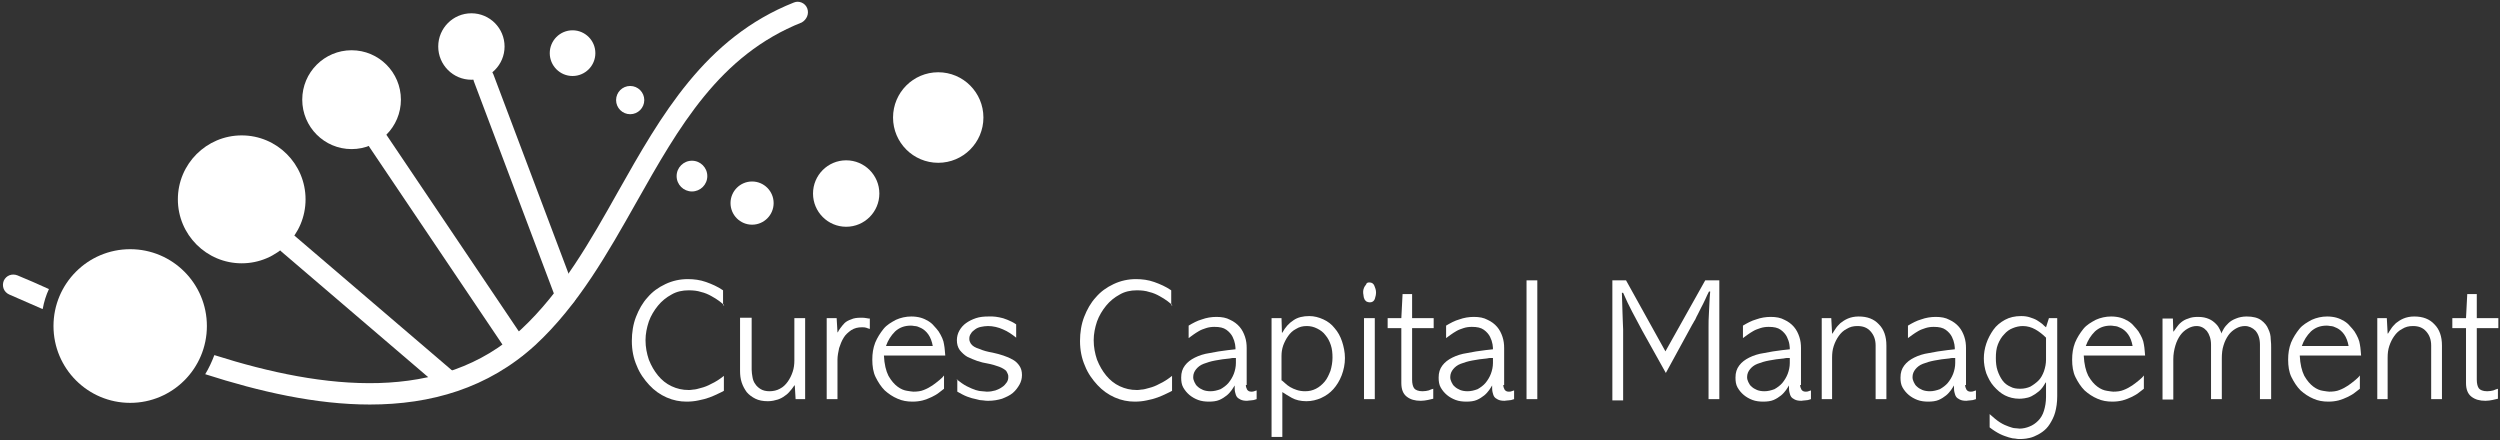 <svg width="318" height="56" viewBox="0 0 318 56" fill="none" xmlns="http://www.w3.org/2000/svg">
<rect x="0" y="0" width="318" height="56" fill="#333333" stroke="none"/>
<path d="M57.22 49.925C56.903 49.925 56.587 49.819 56.376 49.608L35.809 32.015C35.229 31.54 35.176 30.694 35.65 30.166C36.125 29.585 36.969 29.532 37.496 30.008L58.063 47.6C58.644 48.075 58.696 48.921 58.222 49.449C57.958 49.766 57.589 49.925 57.22 49.925Z" fill="white"/>
<path d="M65.71 45.433C65.288 45.433 64.866 45.222 64.602 44.852L46.988 18.701C46.566 18.12 46.725 17.275 47.358 16.852C47.938 16.43 48.781 16.588 49.203 17.222L66.817 43.373C67.239 43.954 67.081 44.799 66.448 45.222C66.237 45.328 65.974 45.433 65.71 45.433Z" fill="white"/>
<path d="M71.933 38.883C71.405 38.883 70.878 38.566 70.72 38.037L60.278 10.354C60.014 9.668 60.383 8.928 61.069 8.664C61.755 8.4 62.493 8.769 62.757 9.456L73.198 37.139C73.462 37.826 73.093 38.566 72.407 38.83C72.249 38.883 72.091 38.883 71.933 38.883Z" fill="white"/>
<path d="M16.56 51.244C21.948 51.244 26.316 46.869 26.316 41.471C26.316 36.073 21.948 31.697 16.56 31.697C11.172 31.697 6.804 36.073 6.804 41.471C6.804 46.869 11.172 51.244 16.56 51.244Z" fill="white"/>
<path d="M102.678 1.056C102.414 0.369 101.623 0.052 100.99 0.316C89.652 4.807 84.062 14.739 78.63 24.354C75.097 30.641 71.458 37.086 66.29 41.894C56.111 51.297 41.24 49.607 27.265 45.169C26.948 46.014 26.579 46.807 26.105 47.599C33.013 49.818 40.185 51.456 47.041 51.456C54.793 51.456 62.071 49.396 68.083 43.901C73.567 38.83 77.311 32.173 80.95 25.728C86.382 16.113 91.498 7.026 101.992 2.852C102.625 2.482 102.941 1.743 102.678 1.056Z" fill="white"/>
<path d="M5.433 39.305C5.591 38.407 5.855 37.561 6.224 36.769C4.853 36.135 3.482 35.554 2.216 35.026C1.53 34.761 0.792 35.026 0.476 35.712C0.212 36.399 0.476 37.139 1.161 37.456C2.48 38.037 3.851 38.618 5.275 39.252C5.327 39.252 5.38 39.305 5.433 39.305Z" fill="white"/>
<path d="M30.745 33.493C35.231 33.493 38.867 29.851 38.867 25.358C38.867 20.864 35.231 17.222 30.745 17.222C26.26 17.222 22.624 20.864 22.624 25.358C22.624 29.851 26.26 33.493 30.745 33.493Z" fill="white"/>
<path d="M44.721 18.965C48.187 18.965 50.996 16.151 50.996 12.678C50.996 9.206 48.187 6.392 44.721 6.392C41.255 6.392 38.445 9.206 38.445 12.678C38.445 16.151 41.255 18.965 44.721 18.965Z" fill="white"/>
<path d="M59.962 10.143C62.292 10.143 64.181 8.251 64.181 5.917C64.181 3.583 62.292 1.69 59.962 1.69C57.632 1.69 55.743 3.583 55.743 5.917C55.743 8.251 57.632 10.143 59.962 10.143Z" fill="white"/>
<path d="M72.829 9.667C74.431 9.667 75.73 8.366 75.73 6.761C75.73 5.156 74.431 3.855 72.829 3.855C71.227 3.855 69.929 5.156 69.929 6.761C69.929 8.366 71.227 9.667 72.829 9.667Z" fill="white"/>
<path d="M80.159 14.528C81.15 14.528 81.952 13.724 81.952 12.732C81.952 11.74 81.15 10.935 80.159 10.935C79.169 10.935 78.366 11.74 78.366 12.732C78.366 13.724 79.169 14.528 80.159 14.528Z" fill="white"/>
<path d="M88.018 24.354C89.095 24.354 89.969 23.479 89.969 22.399C89.969 21.32 89.095 20.444 88.018 20.444C86.94 20.444 86.066 21.32 86.066 22.399C86.066 23.479 86.94 24.354 88.018 24.354Z" fill="white"/>
<path d="M95.664 28.58C97.179 28.58 98.406 27.35 98.406 25.833C98.406 24.316 97.179 23.086 95.664 23.086C94.15 23.086 92.922 24.316 92.922 25.833C92.922 27.35 94.15 28.58 95.664 28.58Z" fill="white"/>
<path d="M107.635 28.844C109.965 28.844 111.854 26.952 111.854 24.618C111.854 22.284 109.965 20.392 107.635 20.392C105.305 20.392 103.416 22.284 103.416 24.618C103.416 26.952 105.305 28.844 107.635 28.844Z" fill="white"/>
<path d="M119.343 20.708C122.518 20.708 125.091 18.13 125.091 14.95C125.091 11.77 122.518 9.191 119.343 9.191C116.168 9.191 113.595 11.77 113.595 14.95C113.595 18.13 116.168 20.708 119.343 20.708Z" fill="white"/>
<path d="M92.13 38.83C91.972 38.672 91.761 38.513 91.498 38.302C91.234 38.091 90.865 37.879 90.496 37.668C90.126 37.457 89.652 37.245 89.177 37.14C88.702 36.981 88.175 36.928 87.595 36.928C86.804 36.928 86.066 37.087 85.433 37.457C84.747 37.827 84.167 38.302 83.692 38.883C83.218 39.464 82.796 40.151 82.532 40.891C82.269 41.683 82.11 42.475 82.11 43.268C82.11 44.166 82.269 44.959 82.532 45.751C82.849 46.543 83.218 47.177 83.692 47.759C84.167 48.34 84.747 48.815 85.433 49.132C86.118 49.449 86.804 49.608 87.595 49.608C87.7 49.608 87.911 49.608 88.175 49.555C88.439 49.555 88.808 49.449 89.177 49.343C89.599 49.238 90.021 49.079 90.496 48.815C90.97 48.604 91.55 48.234 92.078 47.811V49.713C91.919 49.819 91.656 49.925 91.339 50.083C91.023 50.242 90.654 50.4 90.232 50.559C89.81 50.717 89.388 50.823 88.861 50.928C88.386 51.034 87.859 51.087 87.331 51.087C86.487 51.087 85.644 50.928 84.8 50.559C83.956 50.189 83.218 49.66 82.585 48.974C81.952 48.287 81.372 47.494 81.003 46.543C80.581 45.593 80.37 44.536 80.37 43.374C80.37 42.317 80.528 41.26 80.897 40.309C81.267 39.358 81.741 38.513 82.374 37.827C83.007 37.087 83.745 36.559 84.642 36.136C85.538 35.713 86.487 35.502 87.49 35.502C88.281 35.502 89.072 35.608 89.81 35.872C90.548 36.136 91.287 36.453 91.972 36.928V38.83H92.13Z" fill="white"/>
<path d="M95.611 40.468V47.019C95.611 47.336 95.664 47.653 95.717 47.97C95.77 48.287 95.875 48.604 96.086 48.868C96.244 49.132 96.508 49.343 96.772 49.502C97.035 49.66 97.404 49.766 97.879 49.766C98.354 49.766 98.828 49.66 99.197 49.449C99.619 49.238 99.936 48.921 100.199 48.551C100.463 48.181 100.674 47.758 100.832 47.283C100.99 46.807 101.043 46.332 101.043 45.857V40.468H102.414V50.77H101.201L101.096 49.026H101.043C100.885 49.238 100.727 49.502 100.516 49.713C100.358 49.925 100.094 50.189 99.83 50.347C99.567 50.559 99.25 50.717 98.934 50.823C98.565 50.928 98.195 51.034 97.668 51.034C97.035 51.034 96.508 50.928 96.086 50.717C95.664 50.506 95.295 50.242 94.978 49.872C94.715 49.502 94.504 49.132 94.346 48.657C94.188 48.181 94.135 47.706 94.135 47.177V40.415H95.611V40.468Z" fill="white"/>
<path d="M110.641 41.841C110.483 41.789 110.272 41.736 110.166 41.683C110.008 41.63 109.85 41.63 109.639 41.63C109.111 41.63 108.69 41.736 108.268 42C107.899 42.264 107.529 42.581 107.318 42.951C107.055 43.374 106.897 43.796 106.738 44.272C106.633 44.747 106.527 45.275 106.527 45.751V50.77H105.156V40.468H106.422L106.527 42.264H106.58C106.633 42.106 106.738 41.947 106.897 41.736C107.055 41.525 107.213 41.313 107.424 41.102C107.635 40.891 107.951 40.732 108.268 40.626C108.584 40.468 109.006 40.415 109.481 40.415C109.797 40.415 110.008 40.415 110.219 40.468C110.43 40.521 110.588 40.521 110.641 40.521V41.841Z" fill="white"/>
<path d="M112.434 45.223C112.486 46.332 112.697 47.178 113.014 47.812C113.383 48.446 113.752 48.868 114.174 49.185C114.596 49.502 115.018 49.661 115.387 49.713C115.756 49.766 116.02 49.819 116.178 49.819C116.653 49.819 117.127 49.766 117.496 49.608C117.918 49.449 118.287 49.238 118.604 49.027C118.92 48.815 119.237 48.551 119.5 48.34C119.764 48.129 119.975 47.917 120.08 47.759V49.449C119.869 49.608 119.659 49.766 119.395 49.978C119.131 50.189 118.815 50.347 118.498 50.506C118.182 50.664 117.76 50.823 117.391 50.928C116.969 51.034 116.547 51.087 116.072 51.087C115.387 51.087 114.754 50.981 114.174 50.717C113.541 50.453 113.014 50.083 112.539 49.661C112.064 49.185 111.695 48.604 111.379 47.97C111.062 47.336 110.957 46.544 110.957 45.751C110.957 44.959 111.062 44.272 111.326 43.585C111.59 42.951 111.959 42.37 112.381 41.842C112.803 41.313 113.383 40.996 113.963 40.679C114.543 40.415 115.229 40.257 115.914 40.257C116.336 40.257 116.758 40.31 117.127 40.415C117.496 40.521 117.813 40.679 118.076 40.838C118.34 40.996 118.604 41.208 118.815 41.472C119.026 41.683 119.237 41.947 119.395 42.159C119.764 42.74 120.028 43.321 120.08 43.797C120.186 44.325 120.186 44.8 120.239 45.223H112.434ZM118.657 44.061C118.551 43.427 118.34 42.898 118.076 42.529C117.813 42.159 117.496 41.895 117.18 41.736C116.863 41.578 116.6 41.472 116.336 41.472C116.072 41.419 115.914 41.419 115.861 41.419C115.018 41.419 114.385 41.683 113.858 42.159C113.33 42.687 112.961 43.268 112.697 44.008H118.657V44.061Z" fill="white"/>
<path d="M121.663 48.234C122.138 48.604 122.56 48.921 122.981 49.132C123.403 49.344 123.773 49.502 124.089 49.608C124.405 49.713 124.722 49.766 124.933 49.766C125.144 49.766 125.355 49.819 125.513 49.819C125.935 49.819 126.251 49.766 126.62 49.661C126.937 49.555 127.253 49.396 127.464 49.238C127.728 49.079 127.886 48.868 128.044 48.657C128.202 48.446 128.255 48.181 128.255 47.97C128.255 47.812 128.255 47.706 128.202 47.6C128.15 47.495 128.097 47.336 127.991 47.178C127.833 47.019 127.517 46.808 127.095 46.649C126.673 46.491 126.146 46.332 125.566 46.227C125.196 46.174 124.775 46.068 124.3 45.91C123.878 45.751 123.456 45.593 123.034 45.381C122.665 45.17 122.349 44.853 122.085 44.536C121.821 44.166 121.716 43.744 121.716 43.268C121.716 42.846 121.821 42.423 122.032 42.053C122.243 41.683 122.507 41.366 122.876 41.102C123.245 40.838 123.667 40.627 124.142 40.468C124.616 40.31 125.144 40.257 125.724 40.257C125.829 40.257 125.987 40.257 126.251 40.257C126.515 40.257 126.779 40.31 127.095 40.362C127.411 40.415 127.781 40.521 128.15 40.679C128.519 40.838 128.888 40.996 129.257 41.261V42.951C128.73 42.529 128.202 42.159 127.57 41.895C126.989 41.63 126.304 41.472 125.671 41.472C125.355 41.472 125.038 41.525 124.775 41.578C124.511 41.63 124.247 41.736 124.036 41.895C123.825 42.053 123.614 42.212 123.509 42.423C123.351 42.634 123.298 42.846 123.298 43.057C123.298 43.215 123.298 43.321 123.351 43.427C123.403 43.532 123.456 43.691 123.562 43.797C123.72 44.008 124.036 44.219 124.564 44.378C125.038 44.589 125.618 44.747 126.251 44.853C126.726 44.959 127.148 45.064 127.622 45.223C128.097 45.381 128.466 45.54 128.835 45.751C129.204 45.962 129.468 46.227 129.679 46.544C129.89 46.861 129.995 47.23 129.995 47.706C129.995 48.129 129.89 48.551 129.679 48.921C129.468 49.291 129.204 49.661 128.835 49.978C128.466 50.295 127.991 50.506 127.464 50.717C126.937 50.876 126.357 50.981 125.724 50.981C125.566 50.981 125.302 50.981 125.038 50.928C124.775 50.928 124.458 50.876 124.142 50.77C123.825 50.717 123.456 50.611 123.034 50.453C122.612 50.295 122.243 50.083 121.769 49.819V48.234H121.663Z" fill="white"/>
<path d="M149.138 38.83C148.98 38.672 148.769 38.513 148.505 38.302C148.242 38.091 147.872 37.879 147.503 37.668C147.134 37.457 146.66 37.245 146.185 37.14C145.71 36.981 145.183 36.928 144.603 36.928C143.812 36.928 143.073 37.087 142.441 37.457C141.755 37.827 141.175 38.302 140.7 38.883C140.226 39.464 139.804 40.151 139.54 40.891C139.276 41.683 139.118 42.475 139.118 43.268C139.118 44.166 139.276 44.959 139.54 45.751C139.857 46.543 140.226 47.177 140.7 47.759C141.175 48.34 141.755 48.815 142.441 49.132C143.126 49.449 143.812 49.608 144.603 49.608C144.708 49.608 144.919 49.608 145.183 49.555C145.447 49.555 145.816 49.449 146.185 49.343C146.607 49.238 147.029 49.079 147.503 48.815C147.978 48.604 148.558 48.234 149.085 47.811V49.713C148.927 49.819 148.663 49.925 148.347 50.083C148.031 50.242 147.662 50.4 147.24 50.559C146.818 50.717 146.396 50.823 145.868 50.928C145.394 51.034 144.866 51.087 144.339 51.087C143.495 51.087 142.652 50.928 141.808 50.559C140.964 50.189 140.226 49.66 139.593 48.974C138.96 48.287 138.38 47.494 138.011 46.543C137.589 45.593 137.378 44.536 137.378 43.374C137.378 42.317 137.536 41.26 137.905 40.309C138.274 39.358 138.749 38.513 139.382 37.827C140.015 37.087 140.753 36.559 141.65 36.136C142.546 35.713 143.495 35.502 144.497 35.502C145.288 35.502 146.079 35.608 146.818 35.872C147.556 36.136 148.294 36.453 148.98 36.928V38.83H149.138Z" fill="white"/>
<path d="M158.473 48.974C158.473 49.185 158.526 49.344 158.631 49.555C158.737 49.713 158.895 49.819 159.159 49.819C159.317 49.819 159.422 49.819 159.528 49.766C159.633 49.713 159.739 49.713 159.844 49.66V50.77C159.58 50.876 159.317 50.928 159.106 50.928C158.895 50.928 158.737 50.981 158.631 50.981C158.262 50.981 157.998 50.928 157.787 50.823C157.576 50.717 157.418 50.611 157.313 50.453C157.207 50.294 157.155 50.083 157.102 49.872C157.049 49.66 157.049 49.344 157.049 49.027C156.944 49.185 156.838 49.396 156.68 49.608C156.522 49.819 156.311 50.083 156.047 50.294C155.783 50.506 155.467 50.717 155.098 50.876C154.729 51.034 154.254 51.087 153.779 51.087C153.305 51.087 152.83 51.034 152.408 50.876C151.986 50.717 151.617 50.506 151.301 50.242C150.984 49.977 150.721 49.66 150.51 49.291C150.299 48.921 150.246 48.498 150.246 48.023C150.246 47.389 150.404 46.913 150.721 46.491C151.037 46.068 151.459 45.751 151.986 45.487C152.514 45.223 153.147 45.011 153.885 44.906C154.623 44.747 155.362 44.642 156.205 44.536L157.155 44.43C157.155 44.325 157.155 44.113 157.102 43.796C157.049 43.479 156.944 43.162 156.785 42.845C156.627 42.528 156.363 42.212 155.994 41.947C155.625 41.683 155.151 41.578 154.465 41.578C154.096 41.578 153.727 41.63 153.41 41.736C153.094 41.842 152.777 41.947 152.514 42.106C152.25 42.264 151.986 42.423 151.775 42.581C151.564 42.74 151.354 42.898 151.195 43.004V41.419C151.723 41.102 152.303 40.785 152.883 40.627C153.463 40.415 154.096 40.31 154.729 40.31C155.414 40.31 155.994 40.415 156.469 40.679C156.944 40.891 157.365 41.208 157.682 41.578C157.998 41.947 158.209 42.37 158.367 42.845C158.526 43.321 158.578 43.796 158.578 44.272V48.974H158.473ZM157.102 45.54C157.049 45.54 156.944 45.54 156.785 45.54C156.627 45.54 156.522 45.593 156.469 45.593C155.783 45.645 155.151 45.751 154.57 45.857C153.99 45.962 153.516 46.121 153.094 46.279C152.672 46.438 152.356 46.702 152.145 46.966C151.934 47.23 151.775 47.547 151.775 47.97C151.775 48.181 151.828 48.393 151.934 48.604C152.039 48.815 152.145 49.026 152.356 49.185C152.514 49.343 152.777 49.502 153.041 49.608C153.305 49.713 153.621 49.766 153.99 49.766C154.412 49.766 154.834 49.66 155.256 49.502C155.625 49.291 155.994 49.026 156.258 48.71C156.522 48.393 156.785 47.97 156.944 47.547C157.102 47.125 157.207 46.649 157.207 46.174V45.54H157.102Z" fill="white"/>
<path d="M163.061 55.578H161.742V40.468H163.008L163.061 42.317H163.113C163.482 41.63 163.957 41.102 164.537 40.732C165.065 40.363 165.75 40.204 166.541 40.204C167.174 40.204 167.754 40.363 168.334 40.627C168.914 40.891 169.389 41.261 169.758 41.736C170.18 42.212 170.496 42.793 170.707 43.427C170.918 44.061 171.077 44.8 171.077 45.54C171.077 46.332 170.918 47.072 170.655 47.759C170.391 48.446 170.022 49.027 169.6 49.502C169.178 49.978 168.651 50.347 168.071 50.612C167.49 50.876 166.858 51.034 166.172 51.034C165.434 51.034 164.801 50.876 164.326 50.612C163.852 50.347 163.43 50.083 163.113 49.872V55.578H163.061ZM163.061 48.393C163.166 48.498 163.324 48.604 163.482 48.763C163.641 48.921 163.852 49.08 164.115 49.238C164.379 49.397 164.643 49.502 164.959 49.608C165.276 49.714 165.645 49.766 166.014 49.766C166.541 49.766 166.963 49.661 167.385 49.449C167.807 49.238 168.176 48.921 168.492 48.551C168.809 48.181 169.02 47.706 169.231 47.178C169.389 46.649 169.494 46.068 169.494 45.487C169.494 44.906 169.442 44.378 169.283 43.902C169.125 43.427 168.914 43.004 168.598 42.634C168.334 42.264 167.965 42 167.543 41.789C167.121 41.578 166.699 41.472 166.225 41.472C165.697 41.472 165.275 41.578 164.854 41.842C164.432 42.053 164.115 42.37 163.852 42.74C163.588 43.11 163.377 43.532 163.219 43.955C163.061 44.431 163.008 44.853 163.008 45.276V48.393H163.061Z" fill="white"/>
<path d="M174.188 35.925C174.504 35.925 174.715 36.083 174.82 36.347C174.926 36.612 175.031 36.876 175.031 37.193C175.031 37.457 174.979 37.721 174.873 38.038C174.768 38.302 174.557 38.461 174.24 38.461C174.082 38.461 173.924 38.408 173.818 38.355C173.713 38.249 173.607 38.197 173.555 38.038C173.502 37.932 173.449 37.774 173.449 37.668C173.449 37.51 173.396 37.404 173.396 37.298C173.396 37.245 173.396 37.14 173.396 37.034C173.396 36.876 173.449 36.77 173.502 36.612C173.555 36.453 173.66 36.347 173.766 36.189C173.818 35.978 173.977 35.925 174.188 35.925ZM174.873 40.468V50.77H173.502V40.468H174.873Z" fill="white"/>
<path d="M179.62 37.404V40.468H182.363V41.736H179.62V48.287C179.62 48.816 179.726 49.185 179.884 49.397C180.042 49.608 180.411 49.767 180.939 49.767C181.255 49.767 181.519 49.714 181.73 49.661C181.941 49.555 182.152 49.502 182.31 49.45V50.718C182.099 50.77 181.888 50.823 181.624 50.876C181.361 50.929 181.044 50.982 180.728 50.982C179.989 50.982 179.409 50.823 178.935 50.453C178.46 50.084 178.249 49.502 178.249 48.71V41.736H176.509V40.468H178.249L178.407 37.404H179.62Z" fill="white"/>
<path d="M191.222 48.974C191.222 49.185 191.275 49.344 191.38 49.555C191.486 49.713 191.644 49.819 191.908 49.819C192.066 49.819 192.171 49.819 192.277 49.766C192.382 49.713 192.488 49.713 192.593 49.66V50.77C192.329 50.876 192.066 50.928 191.855 50.928C191.644 50.928 191.486 50.981 191.38 50.981C191.011 50.981 190.747 50.928 190.536 50.823C190.325 50.717 190.167 50.611 190.062 50.453C189.956 50.294 189.904 50.083 189.851 49.872C189.798 49.66 189.798 49.344 189.798 49.027C189.693 49.185 189.587 49.396 189.429 49.608C189.271 49.819 189.06 50.083 188.796 50.294C188.532 50.506 188.216 50.717 187.847 50.876C187.478 51.034 187.003 51.087 186.528 51.087C186.054 51.087 185.579 51.034 185.157 50.876C184.735 50.717 184.366 50.506 184.05 50.242C183.733 49.977 183.47 49.66 183.259 49.291C183.048 48.921 182.995 48.498 182.995 48.023C182.995 47.389 183.153 46.913 183.47 46.491C183.786 46.068 184.208 45.751 184.735 45.487C185.263 45.223 185.896 45.011 186.634 44.906C187.372 44.747 188.111 44.642 188.954 44.536L189.904 44.43C189.904 44.325 189.904 44.113 189.851 43.796C189.798 43.479 189.693 43.162 189.534 42.845C189.376 42.528 189.113 42.212 188.743 41.947C188.374 41.683 187.9 41.578 187.214 41.578C186.845 41.578 186.476 41.63 186.159 41.736C185.843 41.842 185.526 41.947 185.263 42.106C184.999 42.264 184.735 42.423 184.524 42.581C184.314 42.74 184.103 42.898 183.944 43.004V41.419C184.472 41.102 185.052 40.785 185.632 40.627C186.212 40.415 186.845 40.31 187.478 40.31C188.163 40.31 188.743 40.415 189.218 40.679C189.693 40.891 190.115 41.208 190.431 41.578C190.747 41.947 190.958 42.37 191.117 42.845C191.275 43.321 191.327 43.796 191.327 44.272V48.974H191.222ZM189.798 45.54C189.745 45.54 189.64 45.54 189.482 45.54C189.324 45.54 189.218 45.593 189.165 45.593C188.48 45.645 187.847 45.751 187.267 45.857C186.687 45.962 186.212 46.121 185.79 46.279C185.368 46.438 185.052 46.702 184.841 46.966C184.63 47.23 184.472 47.547 184.472 47.97C184.472 48.181 184.524 48.393 184.63 48.604C184.735 48.815 184.841 49.026 185.052 49.185C185.21 49.343 185.474 49.502 185.737 49.608C186.001 49.713 186.318 49.766 186.687 49.766C187.109 49.766 187.53 49.66 187.952 49.502C188.322 49.291 188.691 49.026 188.954 48.71C189.218 48.393 189.482 47.97 189.64 47.547C189.798 47.125 189.904 46.649 189.904 46.174V45.54H189.798Z" fill="white"/>
<path d="M195.546 35.66V50.77H194.175V35.66H195.546Z" fill="white"/>
<path d="M205.039 35.66H206.832L211.842 44.694L216.905 35.66H218.698V50.77H217.327V41.524C217.327 41.102 217.327 40.52 217.379 39.781C217.432 39.041 217.432 38.143 217.538 37.087H217.379C217.221 37.404 217.063 37.721 216.905 38.09C216.747 38.46 216.536 38.83 216.377 39.147C216.219 39.464 216.061 39.781 215.955 39.992C215.85 40.204 215.745 40.362 215.692 40.52C215.639 40.679 215.534 40.785 215.481 40.89C215.428 40.996 215.375 41.102 215.27 41.26L211.895 47.441L208.889 42.053C208.467 41.26 208.045 40.468 207.623 39.675C207.201 38.883 206.832 38.09 206.463 37.245H206.305C206.305 37.826 206.357 38.407 206.357 38.989C206.357 39.57 206.41 40.045 206.41 40.573C206.41 41.049 206.463 41.524 206.463 41.894C206.463 42.317 206.463 42.634 206.463 42.951V50.928H205.092V35.66H205.039Z" fill="white"/>
<path d="M228.981 48.974C228.981 49.185 229.034 49.344 229.139 49.555C229.244 49.713 229.403 49.819 229.666 49.819C229.825 49.819 229.93 49.819 230.035 49.766C230.141 49.713 230.246 49.713 230.352 49.66V50.77C230.088 50.876 229.825 50.928 229.614 50.928C229.403 50.928 229.244 50.981 229.139 50.981C228.77 50.981 228.506 50.928 228.295 50.823C228.084 50.717 227.926 50.611 227.821 50.453C227.715 50.294 227.662 50.083 227.61 49.872C227.557 49.66 227.557 49.344 227.557 49.027C227.451 49.185 227.346 49.396 227.188 49.608C227.03 49.819 226.819 50.083 226.555 50.294C226.291 50.506 225.975 50.717 225.606 50.876C225.237 51.034 224.762 51.087 224.287 51.087C223.813 51.087 223.338 51.034 222.916 50.876C222.494 50.717 222.125 50.506 221.809 50.242C221.492 49.977 221.229 49.66 221.018 49.291C220.807 48.921 220.754 48.498 220.754 48.023C220.754 47.389 220.912 46.913 221.229 46.491C221.545 46.068 221.967 45.751 222.494 45.487C223.022 45.223 223.654 45.011 224.393 44.906C225.131 44.747 225.869 44.642 226.713 44.536L227.662 44.43C227.662 44.325 227.662 44.113 227.61 43.796C227.557 43.479 227.451 43.162 227.293 42.845C227.135 42.528 226.871 42.212 226.502 41.947C226.133 41.683 225.658 41.578 224.973 41.578C224.604 41.578 224.235 41.63 223.918 41.736C223.602 41.842 223.285 41.947 223.022 42.106C222.758 42.264 222.494 42.423 222.283 42.581C222.072 42.74 221.861 42.898 221.703 43.004V41.419C222.231 41.102 222.811 40.785 223.391 40.627C223.971 40.415 224.604 40.31 225.236 40.31C225.922 40.31 226.502 40.415 226.977 40.679C227.451 40.891 227.873 41.208 228.19 41.578C228.506 41.947 228.717 42.37 228.875 42.845C229.034 43.321 229.086 43.796 229.086 44.272V48.974H228.981ZM227.557 45.54C227.504 45.54 227.399 45.54 227.241 45.54C227.082 45.54 226.977 45.593 226.924 45.593C226.239 45.645 225.606 45.751 225.026 45.857C224.445 45.962 223.971 46.121 223.549 46.279C223.127 46.438 222.811 46.702 222.6 46.966C222.389 47.23 222.231 47.547 222.231 47.97C222.231 48.181 222.283 48.393 222.389 48.604C222.494 48.815 222.6 49.026 222.811 49.185C222.969 49.343 223.233 49.502 223.496 49.608C223.76 49.713 224.076 49.766 224.445 49.766C224.867 49.766 225.289 49.66 225.711 49.502C226.08 49.291 226.449 49.026 226.713 48.71C226.977 48.393 227.24 47.97 227.399 47.547C227.557 47.125 227.662 46.649 227.662 46.174V45.54H227.557Z" fill="white"/>
<path d="M239.95 50.77H238.579V43.955C238.579 43.215 238.368 42.634 237.946 42.159C237.525 41.683 236.997 41.472 236.259 41.472C235.732 41.472 235.31 41.578 234.888 41.842C234.466 42.053 234.149 42.37 233.886 42.74C233.622 43.11 233.411 43.532 233.253 44.008C233.095 44.483 233.042 44.959 233.042 45.487V50.77H231.724V40.468H232.937L233.042 42.423H233.095C233.2 42.264 233.306 42.053 233.464 41.842C233.622 41.578 233.833 41.366 234.097 41.102C234.36 40.891 234.677 40.679 235.046 40.521C235.415 40.362 235.89 40.257 236.417 40.257C237.525 40.257 238.368 40.574 239.001 41.261C239.634 41.895 239.95 42.793 239.95 43.955V50.77Z" fill="white"/>
<path d="M249.97 48.974C249.97 49.185 250.023 49.344 250.128 49.555C250.234 49.713 250.392 49.819 250.656 49.819C250.814 49.819 250.919 49.819 251.025 49.766C251.13 49.713 251.236 49.713 251.341 49.66V50.77C251.077 50.876 250.814 50.928 250.603 50.928C250.392 50.928 250.234 50.981 250.128 50.981C249.759 50.981 249.495 50.928 249.284 50.823C249.073 50.717 248.915 50.611 248.81 50.453C248.704 50.294 248.652 50.083 248.599 49.872C248.546 49.66 248.546 49.344 248.546 49.027C248.441 49.185 248.335 49.396 248.177 49.608C248.019 49.819 247.808 50.083 247.544 50.294C247.28 50.506 246.964 50.717 246.595 50.876C246.226 51.034 245.751 51.087 245.276 51.087C244.802 51.087 244.327 51.034 243.905 50.876C243.483 50.717 243.114 50.506 242.798 50.242C242.481 49.977 242.218 49.66 242.007 49.291C241.796 48.921 241.743 48.498 241.743 48.023C241.743 47.389 241.901 46.913 242.218 46.491C242.534 46.068 242.956 45.751 243.483 45.487C244.011 45.223 244.644 45.011 245.382 44.906C246.12 44.747 246.859 44.642 247.702 44.536L248.652 44.43C248.652 44.325 248.652 44.113 248.599 43.796C248.546 43.479 248.441 43.162 248.282 42.845C248.124 42.528 247.861 42.212 247.491 41.947C247.122 41.683 246.648 41.578 245.962 41.578C245.593 41.578 245.224 41.63 244.907 41.736C244.591 41.842 244.274 41.947 244.011 42.106C243.747 42.264 243.483 42.423 243.273 42.581C243.062 42.74 242.851 42.898 242.692 43.004V41.419C243.22 41.102 243.8 40.785 244.38 40.627C244.96 40.415 245.593 40.31 246.226 40.31C246.911 40.31 247.491 40.415 247.966 40.679C248.441 40.891 248.863 41.208 249.179 41.578C249.495 41.947 249.706 42.37 249.865 42.845C250.023 43.321 250.075 43.796 250.075 44.272V48.974H249.97ZM248.599 45.54C248.546 45.54 248.441 45.54 248.282 45.54C248.124 45.54 248.019 45.593 247.966 45.593C247.28 45.645 246.648 45.751 246.068 45.857C245.487 45.962 245.013 46.121 244.591 46.279C244.169 46.438 243.853 46.702 243.642 46.966C243.431 47.23 243.273 47.547 243.273 47.97C243.273 48.181 243.325 48.393 243.431 48.604C243.536 48.815 243.642 49.026 243.853 49.185C244.011 49.343 244.274 49.502 244.538 49.608C244.802 49.713 245.118 49.766 245.487 49.766C245.909 49.766 246.331 49.66 246.753 49.502C247.122 49.291 247.491 49.026 247.755 48.71C248.019 48.393 248.282 47.97 248.441 47.547C248.599 47.125 248.704 46.649 248.704 46.174V45.54H248.599Z" fill="white"/>
<path d="M260.623 40.468H261.678V50.4C261.678 51.193 261.573 51.88 261.414 52.461C261.256 53.042 260.993 53.517 260.729 53.94C260.465 54.363 260.149 54.68 259.78 54.944C259.41 55.208 259.094 55.366 258.725 55.525C258.356 55.683 258.039 55.736 257.723 55.789C257.406 55.842 257.143 55.842 256.879 55.842C256.721 55.842 256.563 55.842 256.352 55.789C256.141 55.789 255.824 55.736 255.508 55.631C255.192 55.525 254.822 55.419 254.4 55.208C253.979 54.997 253.557 54.732 253.082 54.363V52.672C253.557 53.095 253.979 53.465 254.4 53.729C254.822 53.993 255.192 54.151 255.508 54.257C255.824 54.363 256.088 54.468 256.352 54.468C256.563 54.468 256.774 54.521 256.879 54.521C257.301 54.521 257.776 54.415 258.145 54.257C258.567 54.098 258.936 53.834 259.252 53.517C259.569 53.2 259.832 52.778 259.991 52.249C260.149 51.721 260.254 51.14 260.254 50.506V48.657H260.201C259.938 49.132 259.674 49.502 259.358 49.766C259.041 50.031 258.725 50.242 258.408 50.4C258.092 50.559 257.828 50.612 257.512 50.664C257.196 50.717 256.985 50.717 256.826 50.717C256.193 50.717 255.561 50.559 255.033 50.295C254.506 50.031 254.031 49.608 253.609 49.132C253.188 48.657 252.924 48.129 252.66 47.495C252.449 46.861 252.344 46.227 252.344 45.593C252.344 44.959 252.449 44.325 252.66 43.691C252.871 43.057 253.188 42.476 253.557 41.947C253.926 41.419 254.453 40.997 255.033 40.68C255.613 40.363 256.299 40.204 257.09 40.204C257.512 40.204 257.881 40.257 258.197 40.363C258.514 40.468 258.83 40.574 259.094 40.732C259.358 40.891 259.569 41.049 259.78 41.208C259.938 41.366 260.096 41.525 260.254 41.631L260.623 40.468ZM260.254 42.951C259.832 42.529 259.358 42.159 258.883 41.895C258.408 41.631 257.881 41.472 257.301 41.472C256.879 41.472 256.404 41.578 256.035 41.736C255.613 41.895 255.244 42.159 254.928 42.529C254.611 42.846 254.348 43.268 254.137 43.797C253.926 44.325 253.873 44.906 253.873 45.54C253.873 46.121 253.926 46.649 254.084 47.125C254.242 47.6 254.453 48.023 254.717 48.393C254.981 48.763 255.35 49.027 255.719 49.185C256.088 49.397 256.51 49.449 256.985 49.449C257.459 49.449 257.881 49.344 258.25 49.185C258.619 48.974 258.988 48.71 259.305 48.393C259.621 48.076 259.832 47.653 259.991 47.23C260.149 46.755 260.254 46.28 260.254 45.751V42.951Z" fill="white"/>
<path d="M265.053 45.223C265.105 46.332 265.316 47.178 265.633 47.812C266.002 48.446 266.371 48.868 266.793 49.185C267.215 49.502 267.637 49.661 268.006 49.713C268.375 49.766 268.639 49.819 268.797 49.819C269.272 49.819 269.746 49.766 270.115 49.608C270.537 49.449 270.907 49.238 271.223 49.027C271.539 48.815 271.856 48.551 272.119 48.34C272.383 48.129 272.594 47.917 272.7 47.759V49.449C272.489 49.608 272.278 49.766 272.014 49.978C271.75 50.189 271.434 50.347 271.117 50.506C270.801 50.664 270.379 50.823 270.01 50.928C269.588 51.034 269.166 51.087 268.692 51.087C268.006 51.087 267.373 50.981 266.793 50.717C266.16 50.453 265.633 50.083 265.158 49.661C264.684 49.185 264.314 48.604 263.998 47.97C263.682 47.336 263.576 46.544 263.576 45.751C263.576 44.959 263.682 44.272 263.945 43.585C264.209 42.951 264.578 42.37 265 41.842C265.422 41.313 266.002 40.996 266.582 40.679C267.162 40.415 267.848 40.257 268.533 40.257C268.955 40.257 269.377 40.31 269.746 40.415C270.115 40.521 270.432 40.679 270.696 40.838C270.959 40.996 271.223 41.208 271.434 41.472C271.645 41.683 271.856 41.947 272.014 42.159C272.383 42.74 272.647 43.321 272.7 43.797C272.805 44.325 272.805 44.8 272.858 45.223H265.053ZM271.276 44.061C271.17 43.427 270.959 42.898 270.696 42.529C270.432 42.159 270.115 41.895 269.799 41.736C269.483 41.578 269.219 41.472 268.955 41.472C268.692 41.419 268.533 41.419 268.481 41.419C267.637 41.419 267.004 41.683 266.477 42.159C265.949 42.687 265.58 43.268 265.316 44.008H271.276V44.061Z" fill="white"/>
<path d="M288.837 50.77H287.466V43.849C287.466 43.057 287.255 42.476 286.886 42.053C286.517 41.683 286.042 41.472 285.568 41.472C285.146 41.472 284.777 41.578 284.408 41.789C284.038 42 283.722 42.264 283.458 42.634C283.195 43.004 282.984 43.427 282.826 43.955C282.667 44.43 282.615 45.012 282.615 45.593V50.77H281.243V43.849C281.243 43.11 281.032 42.529 280.716 42.106C280.347 41.683 279.925 41.472 279.398 41.472C279.029 41.472 278.659 41.578 278.29 41.789C277.921 42 277.605 42.264 277.341 42.634C277.077 43.004 276.866 43.427 276.708 43.955C276.55 44.483 276.444 45.064 276.444 45.698V50.823H275.073V40.521H276.392L276.444 42.159H276.497C276.603 42 276.708 41.842 276.866 41.63C277.024 41.419 277.183 41.208 277.446 40.996C277.71 40.785 277.974 40.627 278.343 40.521C278.712 40.362 279.081 40.31 279.609 40.31C280.189 40.31 280.611 40.415 280.98 40.574C281.349 40.732 281.613 40.944 281.876 41.208C282.14 41.472 282.245 41.683 282.351 41.895C282.456 42.106 282.562 42.317 282.562 42.423C282.615 42.264 282.72 42.053 282.878 41.789C283.036 41.525 283.247 41.313 283.458 41.102C283.669 40.891 283.986 40.679 284.408 40.521C284.777 40.362 285.251 40.257 285.779 40.257C286.57 40.257 287.203 40.415 287.625 40.732C288.046 41.049 288.363 41.419 288.521 41.842C288.732 42.264 288.837 42.687 288.837 43.163C288.89 43.585 288.89 43.955 288.89 44.219V50.77H288.837Z" fill="white"/>
<path d="M292.528 45.223C292.581 46.332 292.792 47.178 293.108 47.812C293.478 48.446 293.847 48.868 294.269 49.185C294.691 49.502 295.112 49.661 295.482 49.713C295.851 49.766 296.114 49.819 296.273 49.819C296.747 49.819 297.222 49.766 297.591 49.608C298.013 49.449 298.382 49.238 298.699 49.027C299.015 48.815 299.331 48.551 299.595 48.34C299.859 48.129 300.07 47.917 300.175 47.759V49.449C299.964 49.608 299.753 49.766 299.49 49.978C299.226 50.189 298.909 50.347 298.593 50.506C298.277 50.664 297.855 50.823 297.486 50.928C297.064 51.034 296.642 51.087 296.167 51.087C295.482 51.087 294.849 50.981 294.269 50.717C293.636 50.453 293.108 50.083 292.634 49.661C292.159 49.185 291.79 48.604 291.474 47.97C291.157 47.336 291.052 46.544 291.052 45.751C291.052 44.959 291.157 44.272 291.421 43.585C291.685 42.951 292.054 42.37 292.476 41.842C292.898 41.313 293.478 40.996 294.058 40.679C294.638 40.415 295.323 40.257 296.009 40.257C296.431 40.257 296.853 40.31 297.222 40.415C297.591 40.521 297.908 40.679 298.171 40.838C298.435 40.996 298.699 41.208 298.91 41.472C299.12 41.683 299.331 41.947 299.49 42.159C299.859 42.74 300.122 43.321 300.175 43.797C300.281 44.325 300.281 44.8 300.333 45.223H292.528ZM298.751 44.061C298.646 43.427 298.435 42.898 298.171 42.529C297.908 42.159 297.591 41.895 297.275 41.736C296.958 41.578 296.695 41.472 296.431 41.472C296.167 41.419 296.009 41.419 295.956 41.419C295.112 41.419 294.48 41.683 293.952 42.159C293.425 42.687 293.056 43.268 292.792 44.008H298.751V44.061Z" fill="white"/>
<path d="M310.617 50.77H309.245V43.955C309.245 43.215 309.034 42.634 308.613 42.159C308.191 41.683 307.663 41.472 306.925 41.472C306.398 41.472 305.976 41.578 305.554 41.842C305.132 42.053 304.816 42.37 304.552 42.74C304.288 43.11 304.077 43.532 303.919 44.008C303.761 44.483 303.708 44.959 303.708 45.487V50.77H302.39V40.468H303.603L303.708 42.423H303.761C303.866 42.264 303.972 42.053 304.13 41.842C304.288 41.578 304.499 41.366 304.763 41.102C305.026 40.891 305.343 40.679 305.712 40.521C306.081 40.362 306.556 40.257 307.083 40.257C308.191 40.257 309.034 40.574 309.667 41.261C310.3 41.895 310.617 42.793 310.617 43.955V50.77Z" fill="white"/>
<path d="M315.047 37.404V40.468H317.789V41.736H315.047V48.287C315.047 48.816 315.152 49.185 315.311 49.397C315.469 49.608 315.838 49.767 316.365 49.767C316.682 49.767 316.945 49.714 317.156 49.661C317.367 49.555 317.578 49.502 317.736 49.45V50.718C317.526 50.77 317.315 50.823 317.051 50.876C316.787 50.929 316.471 50.982 316.154 50.982C315.416 50.982 314.836 50.823 314.361 50.453C313.887 50.084 313.676 49.502 313.676 48.71V41.736H311.936V40.468H313.676L313.834 37.404H315.047Z" fill="white"/>
</svg>
